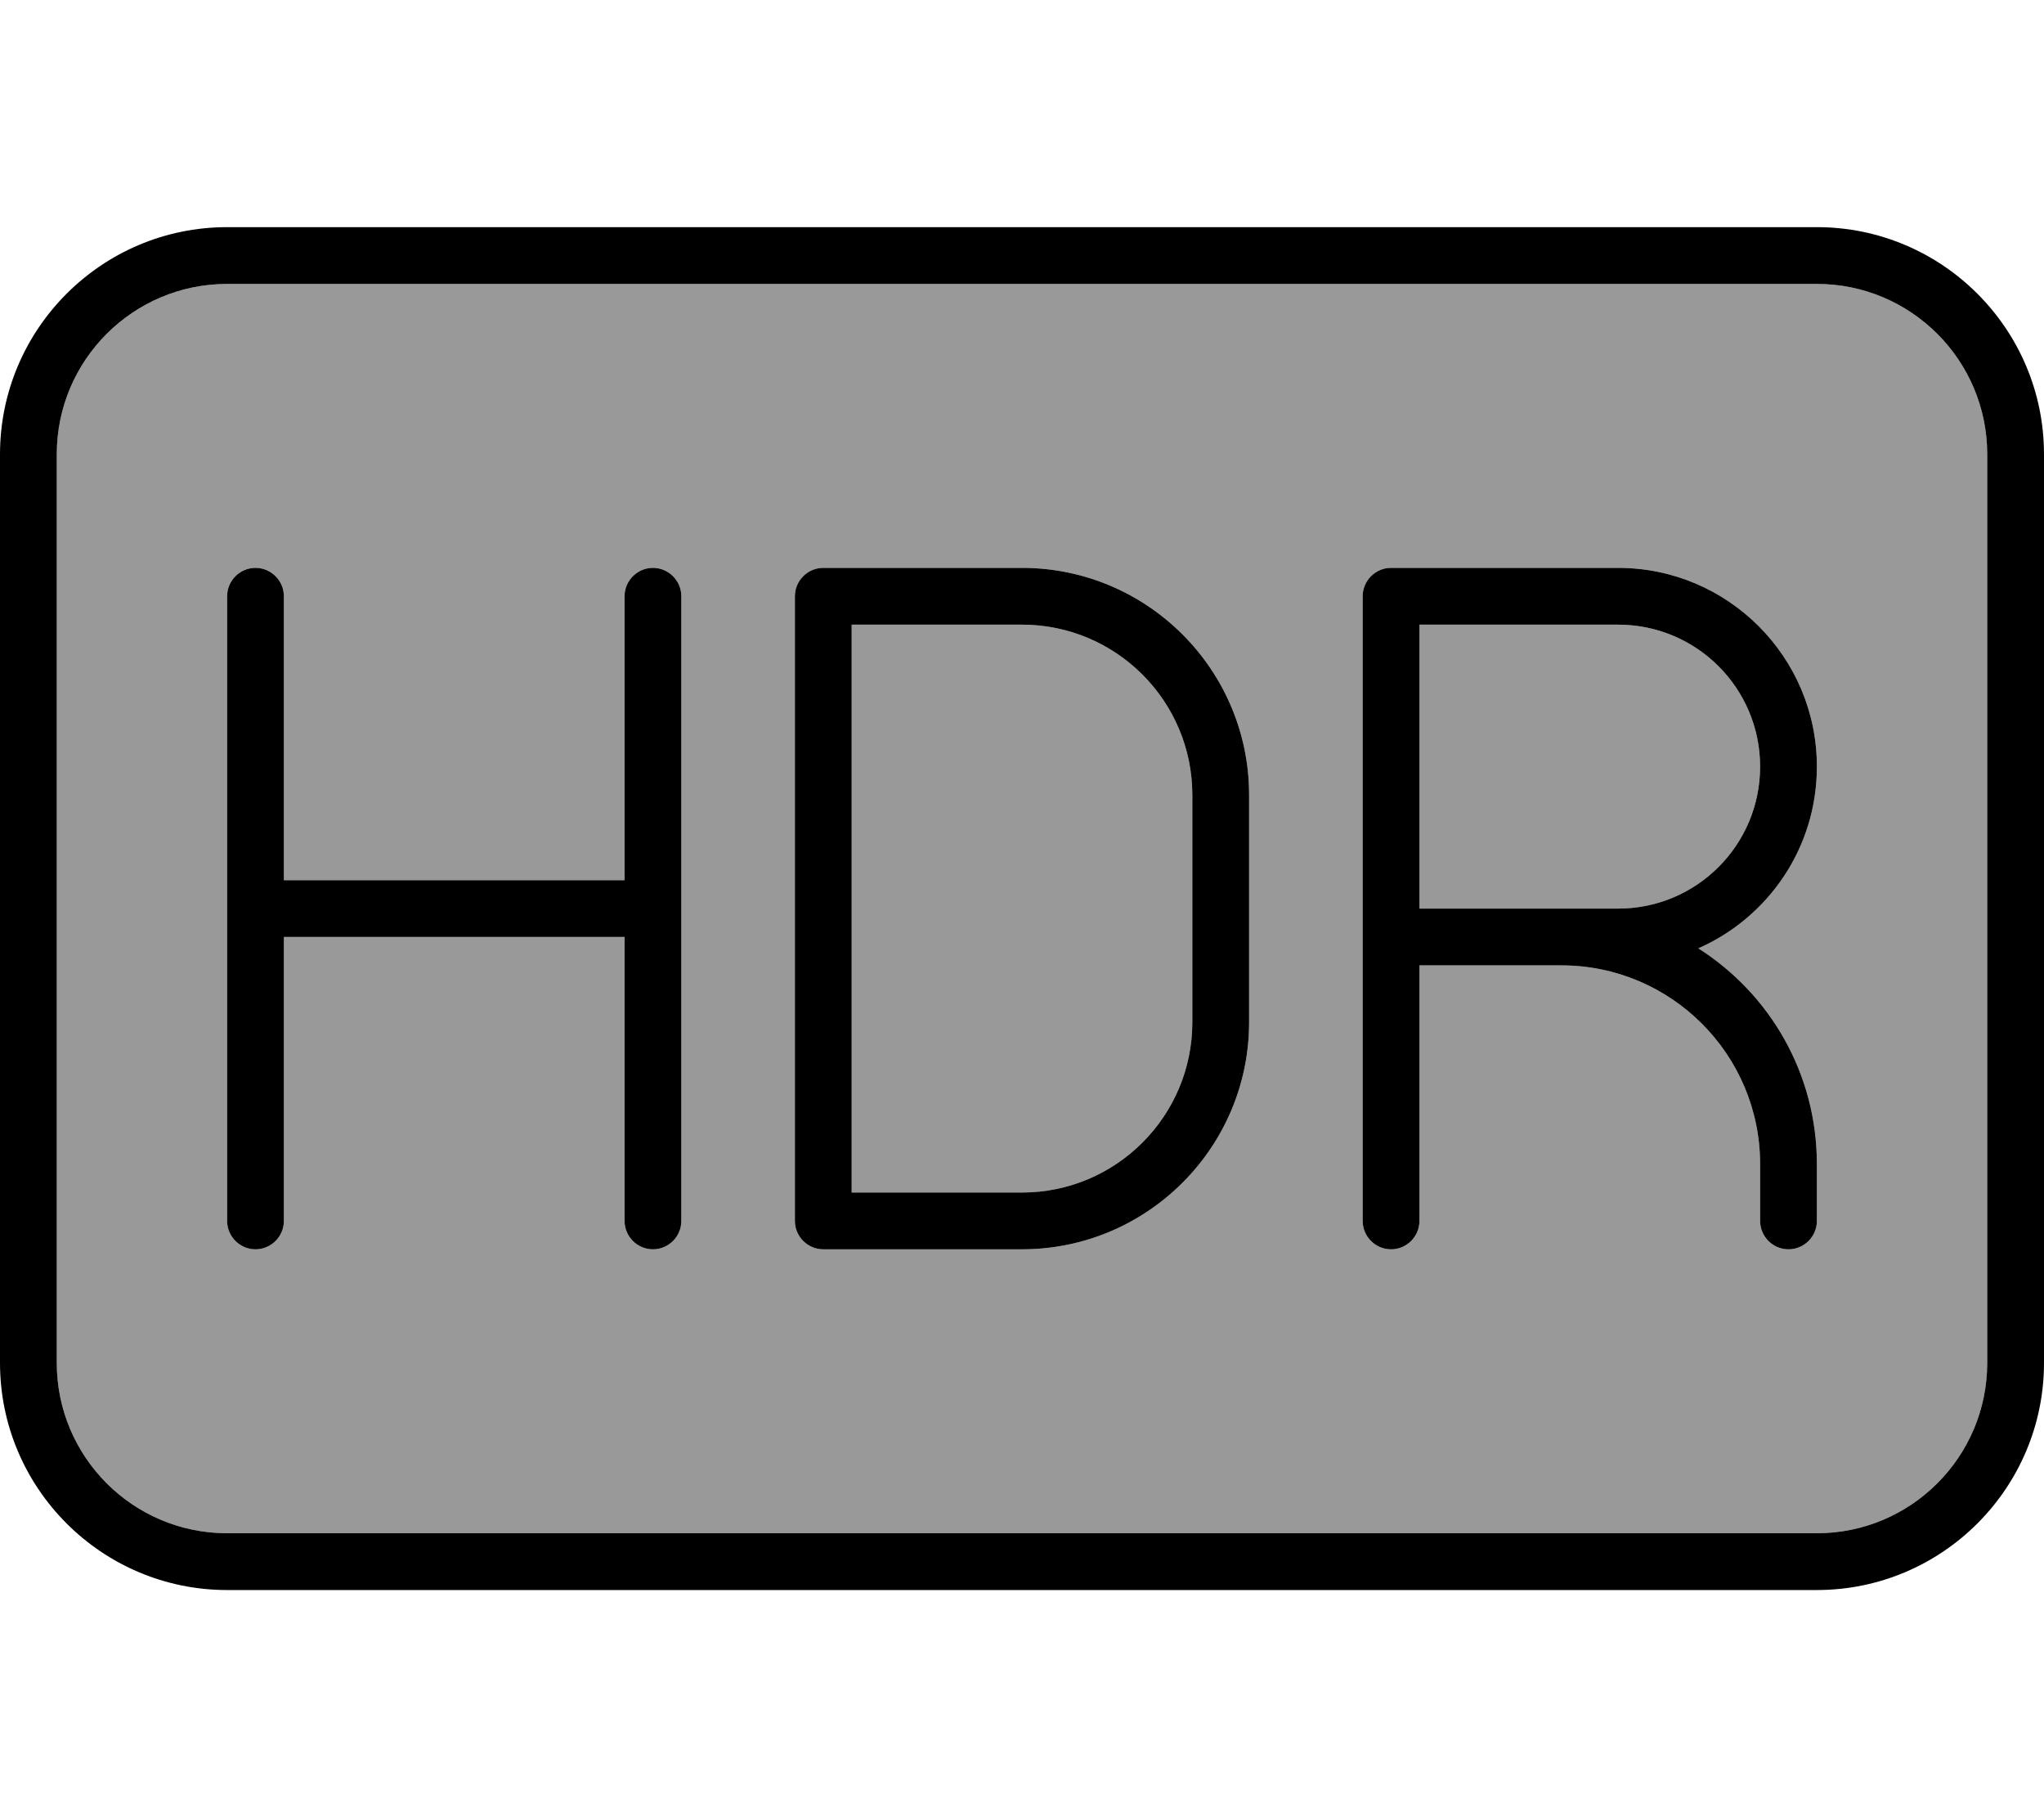 <svg xmlns="http://www.w3.org/2000/svg" viewBox="0 0 576 512"><!--! Font Awesome Pro 7.1.0 by @fontawesome - https://fontawesome.com License - https://fontawesome.com/license (Commercial License) Copyright 2025 Fonticons, Inc. --><path opacity=".4" fill="currentColor" d="M16 128l0 256c0 26.5 21.5 48 48 48l448 0c26.5 0 48-21.5 48-48l0-256c0-26.5-21.5-48-48-48L64 80c-26.5 0-48 21.5-48 48zm48 40c0-4.4 3.6-8 8-8s8 3.6 8 8l0 80 96 0 0-80c0-4.4 3.6-8 8-8s8 3.6 8 8l0 176c0 4.4-3.6 8-8 8s-8-3.6-8-8l0-80-96 0 0 80c0 4.4-3.6 8-8 8s-8-3.6-8-8l0-176zm160 0c0-4.4 3.6-8 8-8l56 0c35.3 0 64 28.7 64 64l0 64c0 35.3-28.7 64-64 64l-56 0c-4.4 0-8-3.6-8-8l0-176zm16 8l0 160 48 0c26.5 0 48-21.5 48-48l0-64c0-26.5-21.5-48-48-48l-48 0zm144-8c0-4.4 3.6-8 8-8l64 0c30.9 0 56 25.1 56 56 0 22.9-13.7 42.5-33.4 51.2 20.1 12.8 33.4 35.2 33.4 60.8l0 16c0 4.4-3.6 8-8 8s-8-3.6-8-8l0-16c0-30.9-25.1-56-56-56l-40 0 0 72c0 4.4-3.6 8-8 8s-8-3.6-8-8l0-176zm16 8l0 80 56 0c22.1 0 40-17.9 40-40s-17.9-40-40-40l-56 0z"/><path fill="currentColor" d="M64 80c-26.5 0-48 21.5-48 48l0 256c0 26.5 21.5 48 48 48l448 0c26.5 0 48-21.5 48-48l0-256c0-26.5-21.5-48-48-48L64 80zM0 128C0 92.7 28.7 64 64 64l448 0c35.3 0 64 28.7 64 64l0 256c0 35.3-28.7 64-64 64L64 448c-35.3 0-64-28.7-64-64L0 128zm80 40l0 80 96 0 0-80c0-4.4 3.6-8 8-8s8 3.6 8 8l0 176c0 4.4-3.6 8-8 8s-8-3.6-8-8l0-80-96 0 0 80c0 4.4-3.6 8-8 8s-8-3.6-8-8l0-176c0-4.4 3.6-8 8-8s8 3.6 8 8zm144 0c0-4.4 3.6-8 8-8l56 0c35.3 0 64 28.7 64 64l0 64c0 35.3-28.7 64-64 64l-56 0c-4.4 0-8-3.6-8-8l0-176zm16 168l48 0c26.5 0 48-21.5 48-48l0-64c0-26.5-21.5-48-48-48l-48 0 0 160zM384 168c0-4.4 3.6-8 8-8l64 0c30.9 0 56 25.1 56 56 0 22.9-13.7 42.5-33.4 51.2 20.1 12.8 33.4 35.2 33.4 60.8l0 16c0 4.4-3.6 8-8 8s-8-3.6-8-8l0-16c0-30.9-25.1-56-56-56l-40 0 0 72c0 4.4-3.6 8-8 8s-8-3.6-8-8l0-176zm72 88c22.1 0 40-17.9 40-40s-17.9-40-40-40l-56 0 0 80 56 0z"/></svg>